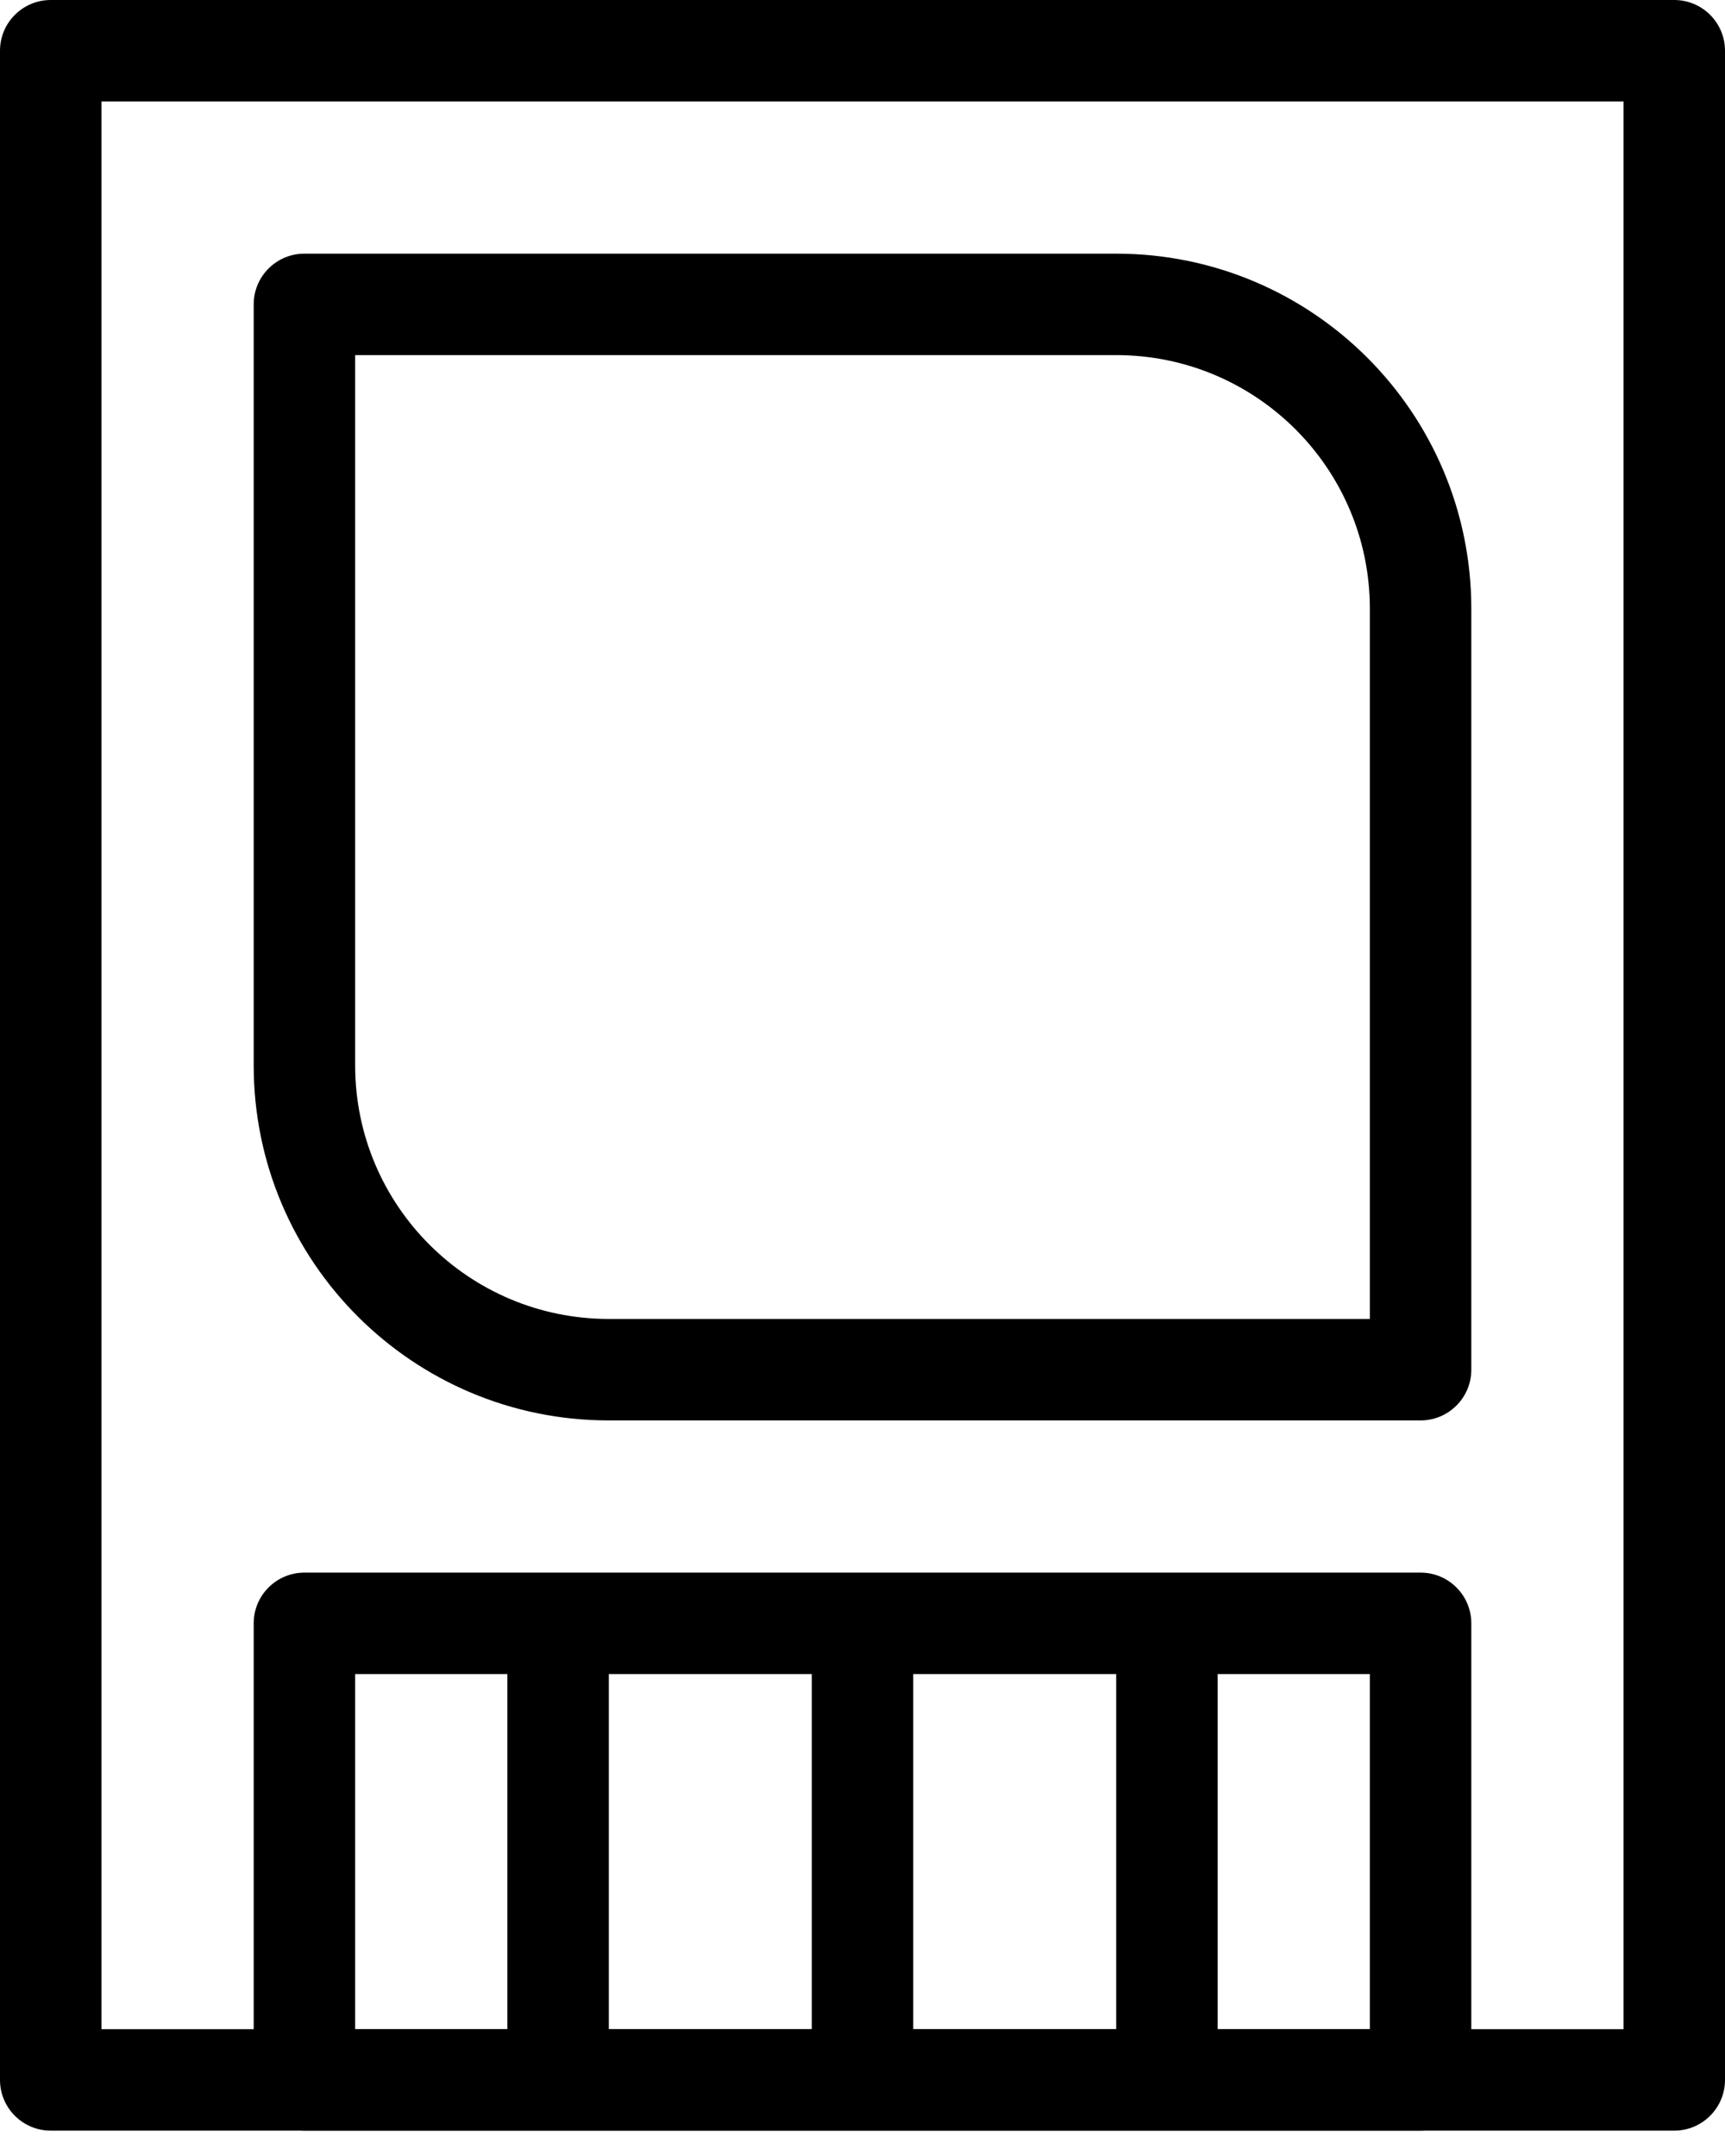 <svg width="60" height="75" viewBox="0 0 60 75" fill="none" xmlns="http://www.w3.org/2000/svg">
<path fill-rule="evenodd" clip-rule="evenodd" d="M0 1.765C0 0.79 0.79 0 1.765 0H58.235C59.21 0 60 0.79 60 1.765V72.353C60 73.327 59.21 74.118 58.235 74.118H1.765C0.79 74.118 0 73.327 0 72.353V1.765ZM3.529 3.529V70.588H56.471V3.529H3.529Z" fill="black"/>
<path fill-rule="evenodd" clip-rule="evenodd" d="M8.824 10.588C8.824 9.614 9.614 8.824 10.588 8.824H38.824C45.646 8.824 51.176 14.354 51.176 21.177V47.647C51.176 48.621 50.386 49.412 49.412 49.412H21.177C14.354 49.412 8.824 43.881 8.824 37.059V10.588ZM12.353 12.353V37.059C12.353 41.932 16.303 45.882 21.177 45.882H47.647V21.177C47.647 16.303 43.697 12.353 38.824 12.353H12.353Z" fill="black"/>
<path fill-rule="evenodd" clip-rule="evenodd" d="M8.824 56.471C8.824 55.496 9.614 54.706 10.588 54.706H49.412C50.386 54.706 51.176 55.496 51.176 56.471V72.353C51.176 73.327 50.386 74.118 49.412 74.118H10.588C9.614 74.118 8.824 73.327 8.824 72.353V56.471ZM12.353 58.235V70.588H47.647V58.235H12.353Z" fill="black"/>
<path fill-rule="evenodd" clip-rule="evenodd" d="M28.235 72.353V56.471H31.765V72.353H28.235Z" fill="black"/>
<path fill-rule="evenodd" clip-rule="evenodd" d="M17.647 72.353V56.471H21.177V72.353H17.647Z" fill="black"/>
<path fill-rule="evenodd" clip-rule="evenodd" d="M38.824 72.353V56.471H42.353V72.353H38.824Z" fill="black"/>
</svg>
